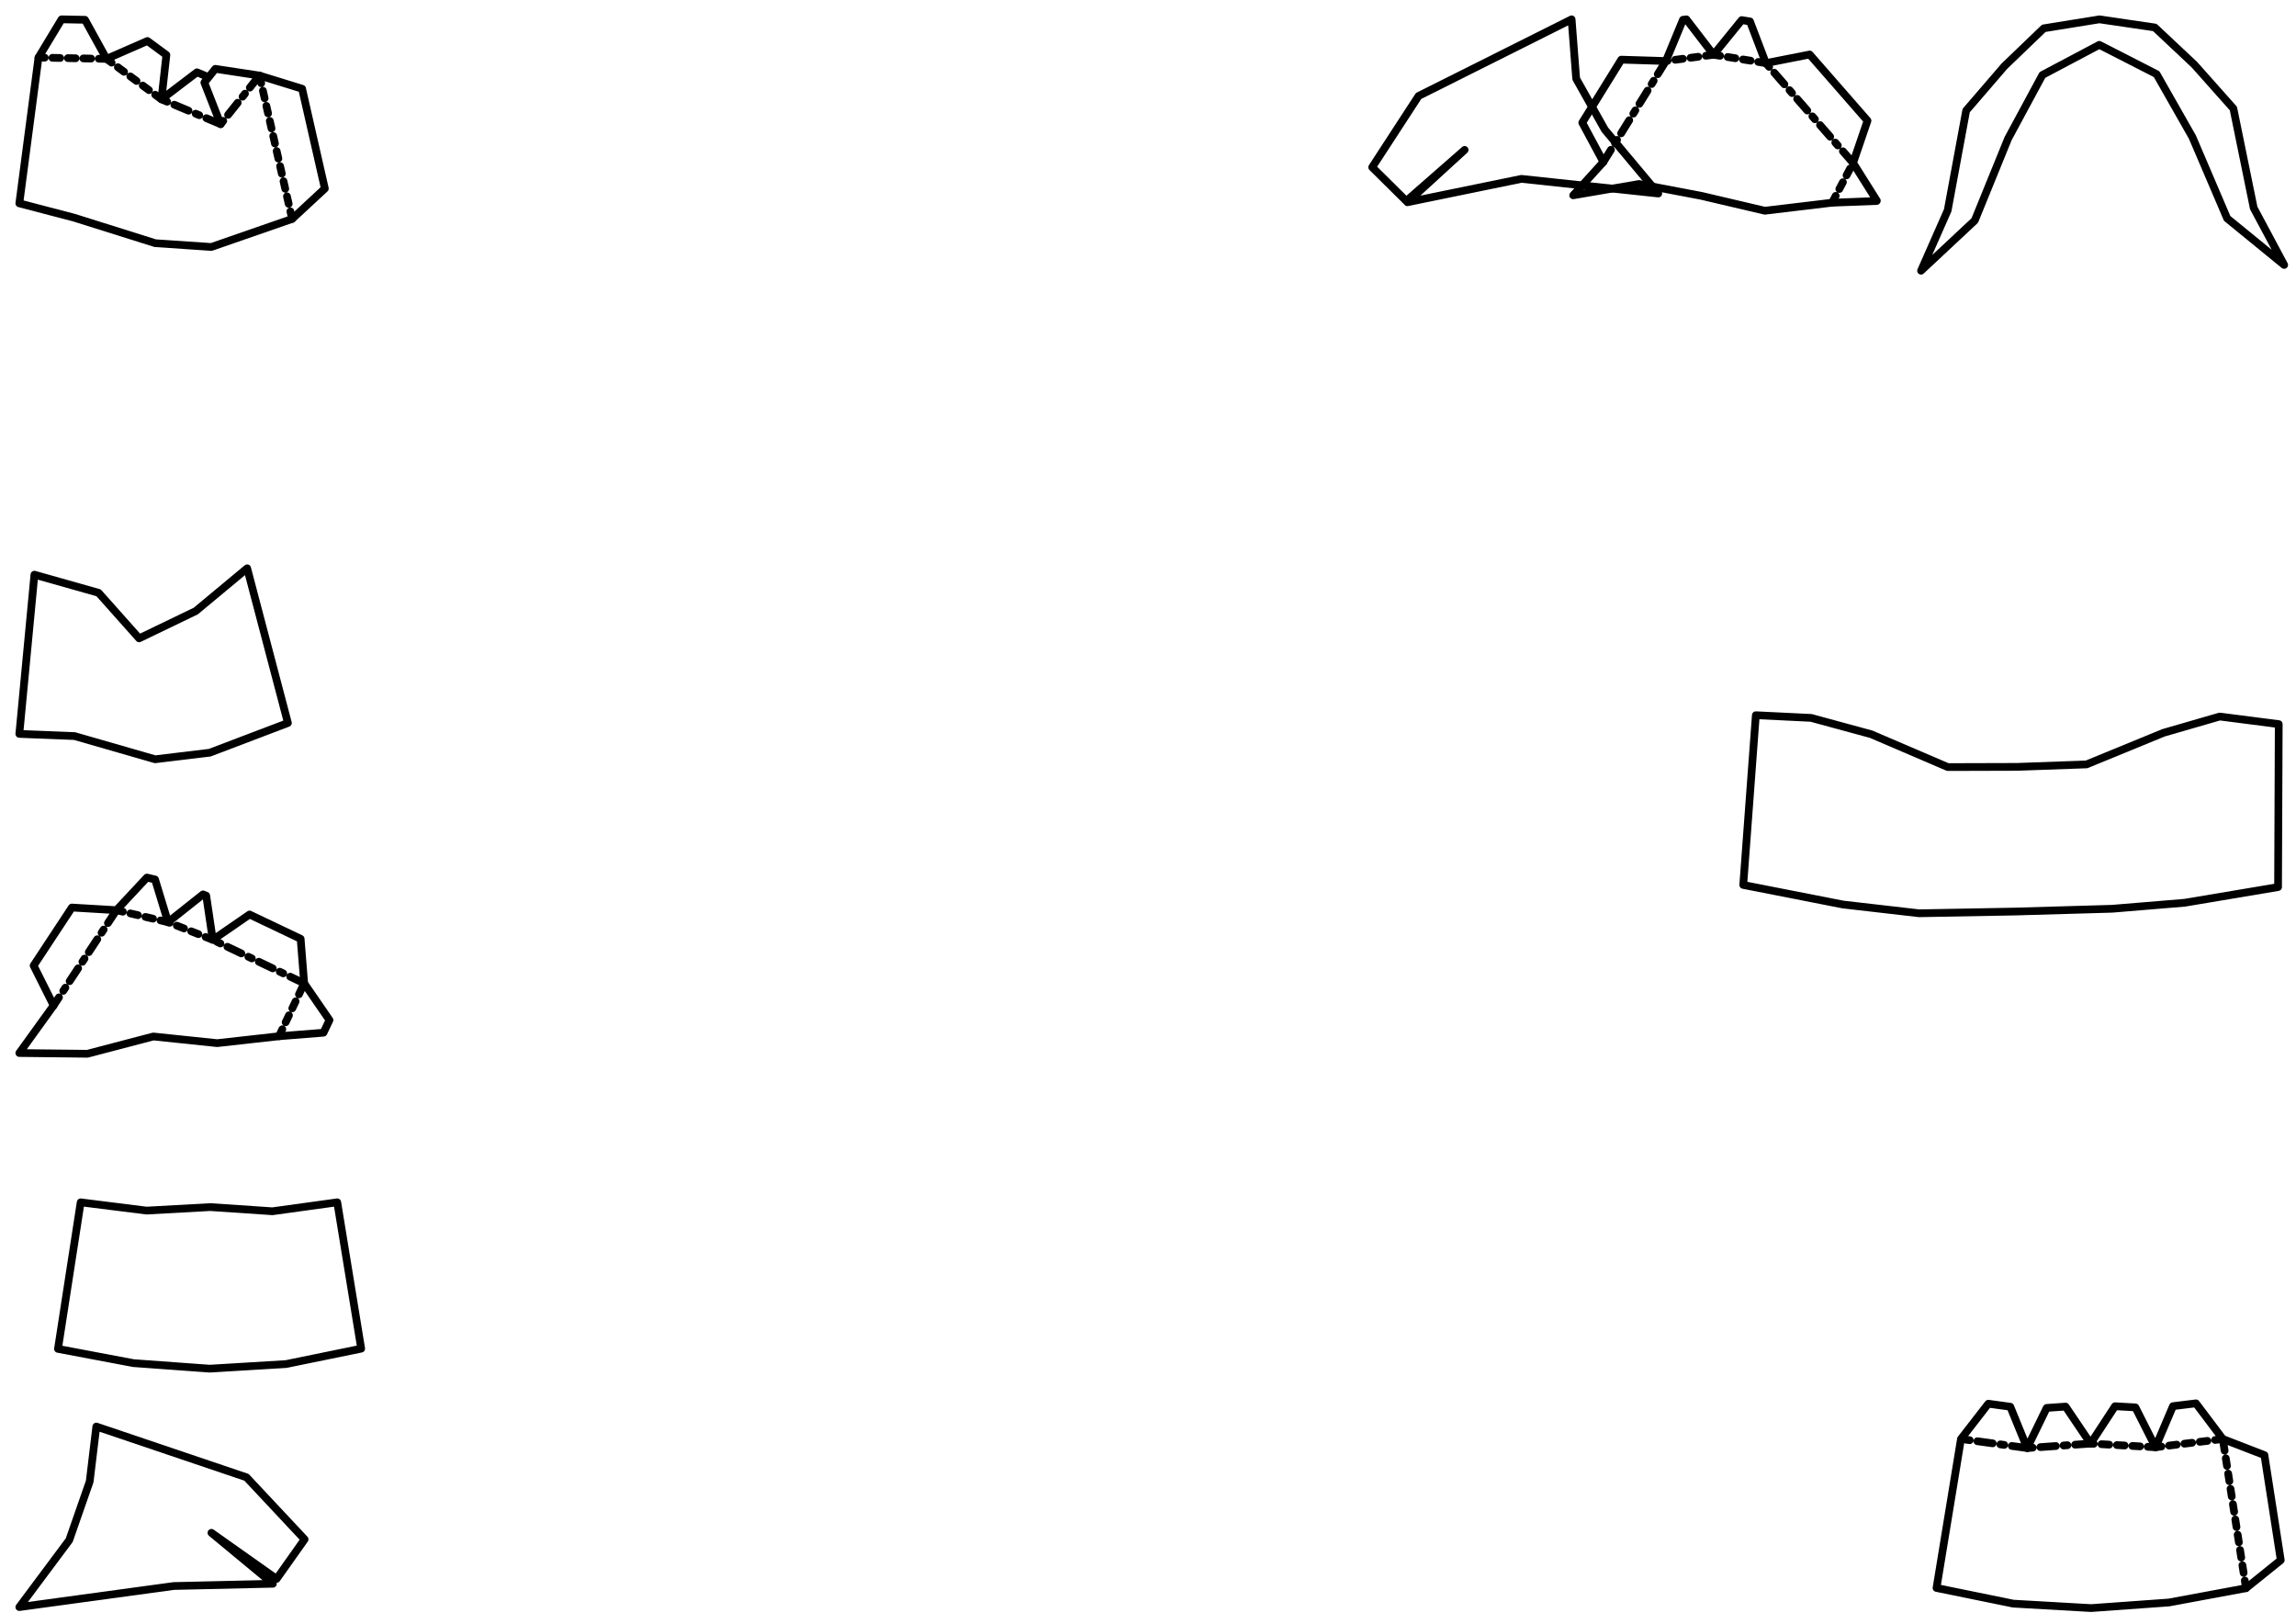 <?xml version="1.0" ?>
<svg xmlns="http://www.w3.org/2000/svg" xmlns:cc="http://creativecommons.org/ns#" xmlns:dc="http://purl.org/dc/elements/1.1/" xmlns:ev="http://www.w3.org/2001/xml-events" xmlns:inkscape="http://www.inkscape.org/namespaces/inkscape" xmlns:rdf="http://www.w3.org/1999/02/22-rdf-syntax-ns#" xmlns:sodipodi="http://sodipodi.sourceforge.net/DTD/sodipodi-0.dtd" xmlns:svg="http://www.w3.org/2000/svg" xmlns:xlink="http://www.w3.org/1999/xlink" baseProfile="full" height="210mm" id="svg1" inkscape:version="0.92.4 (5da689c313, 2019-01-14)" sodipodi:docname="example.svg" version="1.1" viewBox="0 0 297.001 210" width="297mm">
	<defs/>
	<path d="M 13.763,17.917 L 18.199,9.696 L 25.554,5.8 L 32.967,9.587 L 37.595,17.721 L 42.094,28.244 L 49.47,34.267 L 45.53,26.895 L 42.901,14.035 L 37.863,8.369 L 32.735,3.551 L 25.565,2.5 L 18.376,3.662 L 13.285,8.552 L 8.337,14.297 L 5.946,27.203 L 2.5,35.013 L 9.448,28.518 L 13.763,17.917" fill="none" id="path58" inkscape:connector-curvature="0" stroke-width="1" style="fill:none;stroke:#000000;stroke-width:1;stroke-linecap:round;stroke-linejoin:round;stroke-opacity:1" transform="translate(246,0.0)"/>
	<path d="M 39.403,17.091 L 31.885,9.066 L 12.459,2.5 L 11.602,9.61 L 8.956,17.194 L 2.5,25.849 L 22.472,23.126 L 35.301,22.833 L 27.35,16.245 L 35.781,22.206 L 39.403,17.091" fill="none" id="path61" inkscape:connector-curvature="0" stroke-width="1" style="fill:none;stroke:#000000;stroke-width:1;stroke-linecap:round;stroke-linejoin:round;stroke-opacity:1" transform="translate(0.0,182)"/>
	<path d="M 20.882,12.844 L 13.781,7.615" fill="none" id="path40" inkscape:connector-curvature="0" stroke-width="1" style="fill:none;stroke:#000000;stroke-width:1;stroke-linecap:round;stroke-linejoin:round;stroke-dasharray:1, 1;stroke-opacity:1" transform="translate(0.0,0.0)"/>
	<path d="M 33.562,9.771 L 28.539,16.057" fill="none" id="path41" inkscape:connector-curvature="0" stroke-width="1" style="fill:none;stroke:#000000;stroke-width:1;stroke-linecap:round;stroke-linejoin:round;stroke-dasharray:2, 1, 0.5, 1;stroke-opacity:1" transform="translate(0.0,0.0)"/>
	<path d="M 28.539,16.057 L 20.882,12.844" fill="none" id="path42" inkscape:connector-curvature="0" stroke-width="1" style="fill:none;stroke:#000000;stroke-width:1;stroke-linecap:round;stroke-linejoin:round;stroke-dasharray:2, 1, 0.5, 1;stroke-opacity:1" transform="translate(0.0,0.0)"/>
	<path d="M 37.787,28.315 L 33.562,9.771" fill="none" id="path43" inkscape:connector-curvature="0" stroke-width="1" style="fill:none;stroke:#000000;stroke-width:1;stroke-linecap:round;stroke-linejoin:round;stroke-dasharray:1, 1;stroke-opacity:1" transform="translate(0.0,0.0)"/>
	<path d="M 13.781,7.615 L 4.979,7.442" fill="none" id="path44" inkscape:connector-curvature="0" stroke-width="1" style="fill:none;stroke:#000000;stroke-width:1;stroke-linecap:round;stroke-linejoin:round;stroke-dasharray:1, 1;stroke-opacity:1" transform="translate(0.0,0.0)"/>
	<path d="M 26.991,9.985 L 25.478,9.351 L 20.882,12.844 L 21.522,7.106 L 19.07,5.301 L 13.781,7.615 L 10.993,2.56 L 7.963,2.5 L 4.979,7.442 L 2.5,26.299 L 9.562,28.145 L 20.088,31.454 L 27.334,31.942 L 37.787,28.315 L 42.021,24.389 L 39.079,11.475 L 33.562,9.771 L 27.854,8.904 L 26.435,10.68 L 28.539,16.057" fill="none" id="path56" inkscape:connector-curvature="0" stroke-width="1" style="fill:none;stroke:#000000;stroke-width:1;stroke-linecap:round;stroke-linejoin:round;stroke-opacity:1" transform="translate(0.0,0.0)"/>
	<path d="M 2.5,24.453 L 15.383,26.983 L 25.25,28.118 L 37.695,27.893 L 50.227,27.533 L 59.608,26.756 L 71.681,24.729 L 71.768,3.653 L 64.136,2.672 L 56.86,4.777 L 46.903,8.863 L 37.933,9.183 L 28.957,9.209 L 19.032,4.956 L 11.281,2.848 L 4.128,2.5 L 2.5,24.453" fill="none" id="path63" inkscape:connector-curvature="0" stroke-width="1" style="fill:none;stroke:#000000;stroke-width:1;stroke-linecap:round;stroke-linejoin:round;stroke-opacity:1" transform="translate(223,90)"/>
	<path d="M 35.993,26.215 L 38.707,21.072" fill="none" id="path23" inkscape:connector-curvature="0" stroke-width="1" style="fill:none;stroke:#000000;stroke-width:1;stroke-linecap:round;stroke-linejoin:round;stroke-dasharray:1, 1;stroke-opacity:1" transform="translate(201,0.0)"/>
	<path d="M 38.707,21.072 L 27.427,8.165" fill="none" id="path24" inkscape:connector-curvature="0" stroke-width="1" style="fill:none;stroke:#000000;stroke-width:1;stroke-linecap:round;stroke-linejoin:round;stroke-dasharray:2, 1, 0.5, 1;stroke-opacity:1" transform="translate(201,0.0)"/>
	<path d="M 27.427,8.165 L 20.66,7.079" fill="none" id="path25" inkscape:connector-curvature="0" stroke-width="1" style="fill:none;stroke:#000000;stroke-width:1;stroke-linecap:round;stroke-linejoin:round;stroke-dasharray:1, 1;stroke-opacity:1" transform="translate(201,0.0)"/>
	<path d="M 20.66,7.079 L 14.493,7.894" fill="none" id="path26" inkscape:connector-curvature="0" stroke-width="1" style="fill:none;stroke:#000000;stroke-width:1;stroke-linecap:round;stroke-linejoin:round;stroke-dasharray:1, 1;stroke-opacity:1" transform="translate(201,0.0)"/>
	<path d="M 14.493,7.894 L 6.406,20.952" fill="none" id="path27" inkscape:connector-curvature="0" stroke-width="1" style="fill:none;stroke:#000000;stroke-width:1;stroke-linecap:round;stroke-linejoin:round;stroke-dasharray:2, 1, 0.5, 1;stroke-opacity:1" transform="translate(201,0.0)"/>
	<path d="M 2.5,25.259 L 11.017,23.796 L 19.095,25.333 L 27.288,27.255 L 35.993,26.215 L 41.762,25.995 L 41.782,25.959 L 38.707,21.072 L 40.572,15.608 L 33.092,7.048 L 27.428,8.165 L 25.369,2.77 L 24.302,2.599 L 20.66,7.079 L 17.143,2.5 L 16.7,2.559 L 14.493,7.894 L 8.723,7.715 L 3.675,15.865 L 6.406,20.952 L 2.5,25.259" fill="none" id="path51" inkscape:connector-curvature="0" stroke-width="1" style="fill:none;stroke:#000000;stroke-width:1;stroke-linecap:round;stroke-linejoin:round;stroke-opacity:1" transform="translate(201,0.0)"/>
	<path d="M 42.532,26.406 L 39.532,7.112" fill="none" id="path18" inkscape:connector-curvature="0" stroke-width="1" style="fill:none;stroke:#000000;stroke-width:1;stroke-linecap:round;stroke-linejoin:round;stroke-dasharray:1, 1;stroke-opacity:1" transform="translate(248,179)"/>
	<path d="M 39.532,7.112 L 30.829,8.177" fill="none" id="path19" inkscape:connector-curvature="0" stroke-width="1" style="fill:none;stroke:#000000;stroke-width:1;stroke-linecap:round;stroke-linejoin:round;stroke-dasharray:1, 1;stroke-opacity:1" transform="translate(248,179)"/>
	<path d="M 30.829,8.177 L 22.427,7.705" fill="none" id="path20" inkscape:connector-curvature="0" stroke-width="1" style="fill:none;stroke:#000000;stroke-width:1;stroke-linecap:round;stroke-linejoin:round;stroke-dasharray:1, 1;stroke-opacity:1" transform="translate(248,179)"/>
	<path d="M 14.224,8.283 L 5.663,7.11" fill="none" id="path21" inkscape:connector-curvature="0" stroke-width="1" style="fill:none;stroke:#000000;stroke-width:1;stroke-linecap:round;stroke-linejoin:round;stroke-dasharray:2, 1, 0.5, 1;stroke-opacity:1" transform="translate(248,179)"/>
	<path d="M 22.427,7.705 L 14.224,8.283" fill="none" id="path22" inkscape:connector-curvature="0" stroke-width="1" style="fill:none;stroke:#000000;stroke-width:1;stroke-linecap:round;stroke-linejoin:round;stroke-dasharray:2, 1, 0.5, 1;stroke-opacity:1" transform="translate(248,179)"/>
	<path d="M 12.424,28.405 L 22.495,28.98 L 32.565,28.257 L 42.532,26.406 L 47.029,22.785 L 44.916,9.196 L 39.532,7.112 L 36.059,2.5 L 33.087,2.864 L 30.829,8.177 L 28.228,3.023 L 25.59,2.875 L 22.427,7.705 L 19.196,2.92 L 16.752,3.092 L 14.224,8.283 L 12.043,2.937 L 9.201,2.548 L 5.663,7.11 L 2.5,26.378 L 12.424,28.405" fill="none" id="path50" inkscape:connector-curvature="0" stroke-width="1" style="fill:none;stroke:#000000;stroke-width:1;stroke-linecap:round;stroke-linejoin:round;stroke-opacity:1" transform="translate(248,179)"/>
	<path d="M 15.062,6.718 L 6.935,19.045" fill="none" id="path2" inkscape:connector-curvature="0" stroke-width="1" style="fill:none;stroke:#000000;stroke-width:1;stroke-linecap:round;stroke-linejoin:round;stroke-dasharray:2, 1, 0.5, 1;stroke-opacity:1" transform="translate(0.0,111)"/>
	<path d="M 21.738,8.267 L 15.062,6.718" fill="none" id="path3" inkscape:connector-curvature="0" stroke-width="1" style="fill:none;stroke:#000000;stroke-width:1;stroke-linecap:round;stroke-linejoin:round;stroke-dasharray:1, 1;stroke-opacity:1" transform="translate(0.0,111)"/>
	<path d="M 27.524,10.551 L 21.738,8.267" fill="none" id="path4" inkscape:connector-curvature="0" stroke-width="1" style="fill:none;stroke:#000000;stroke-width:1;stroke-linecap:round;stroke-linejoin:round;stroke-dasharray:1, 1;stroke-opacity:1" transform="translate(0.0,111)"/>
	<path d="M 39.348,16.178 L 27.524,10.551" fill="none" id="path5" inkscape:connector-curvature="0" stroke-width="1" style="fill:none;stroke:#000000;stroke-width:1;stroke-linecap:round;stroke-linejoin:round;stroke-dasharray:2, 1, 0.5, 1;stroke-opacity:1" transform="translate(0.0,111)"/>
	<path d="M 36.089,23.021 L 39.348,16.178" fill="none" id="path6" inkscape:connector-curvature="0" stroke-width="1" style="fill:none;stroke:#000000;stroke-width:1;stroke-linecap:round;stroke-linejoin:round;stroke-dasharray:1, 1;stroke-opacity:1" transform="translate(0.0,111)"/>
	<path d="M 2.5,25.192 L 11.303,25.289 L 19.834,23.053 L 28.092,23.914 L 36.089,23.021 L 41.845,22.564 L 42.621,20.934 L 39.348,16.178 L 38.89,10.422 L 32.28,7.276 L 27.524,10.551 L 26.675,4.84 L 26.259,4.676 L 21.738,8.267 L 20.056,2.744 L 19.003,2.5 L 15.062,6.718 L 9.298,6.376 L 4.349,13.883 L 6.935,19.045 L 2.5,25.192" fill="none" id="path46" inkscape:connector-curvature="0" stroke-width="1" style="fill:none;stroke:#000000;stroke-width:1;stroke-linecap:round;stroke-linejoin:round;stroke-opacity:1" transform="translate(0.0,111)"/>
	<path d="M 20.068,27.2 L 27.135,26.348 L 37.242,22.505 L 31.973,2.5 L 25.328,8.026 L 17.998,11.561 L 12.754,5.671 L 4.452,3.325 L 2.5,23.92 L 9.648,24.201 L 20.068,27.2" fill="none" id="path62" inkscape:connector-curvature="0" stroke-width="1" style="fill:none;stroke:#000000;stroke-width:1;stroke-linecap:round;stroke-linejoin:round;stroke-opacity:1" transform="translate(0.0,71)"/>
	<path d="M 2.5,21.629 L 6.912,25.995 L 14.459,19.388 L 7.057,26.157 L 21.802,23.132 L 39.508,25.027 L 32.598,16.775 L 28.887,10.172 L 28.297,2.5 L 8.5,12.414 L 2.5,21.629" fill="none" id="path59" inkscape:connector-curvature="0" stroke-width="1" style="fill:none;stroke:#000000;stroke-width:1;stroke-linecap:round;stroke-linejoin:round;stroke-opacity:1" transform="translate(175,0.0)"/>
	<path d="M 22.131,24.015 L 31.998,23.42 L 41.722,21.428 L 38.626,2.5 L 30.236,3.658 L 22.196,3.118 L 13.961,3.572 L 5.436,2.502 L 2.5,21.456 L 12.262,23.299 L 22.131,24.015" fill="none" id="path60" inkscape:connector-curvature="0" stroke-width="1" style="fill:none;stroke:#000000;stroke-width:1;stroke-linecap:round;stroke-linejoin:round;stroke-opacity:1" transform="translate(5,153)"/>
</svg>
